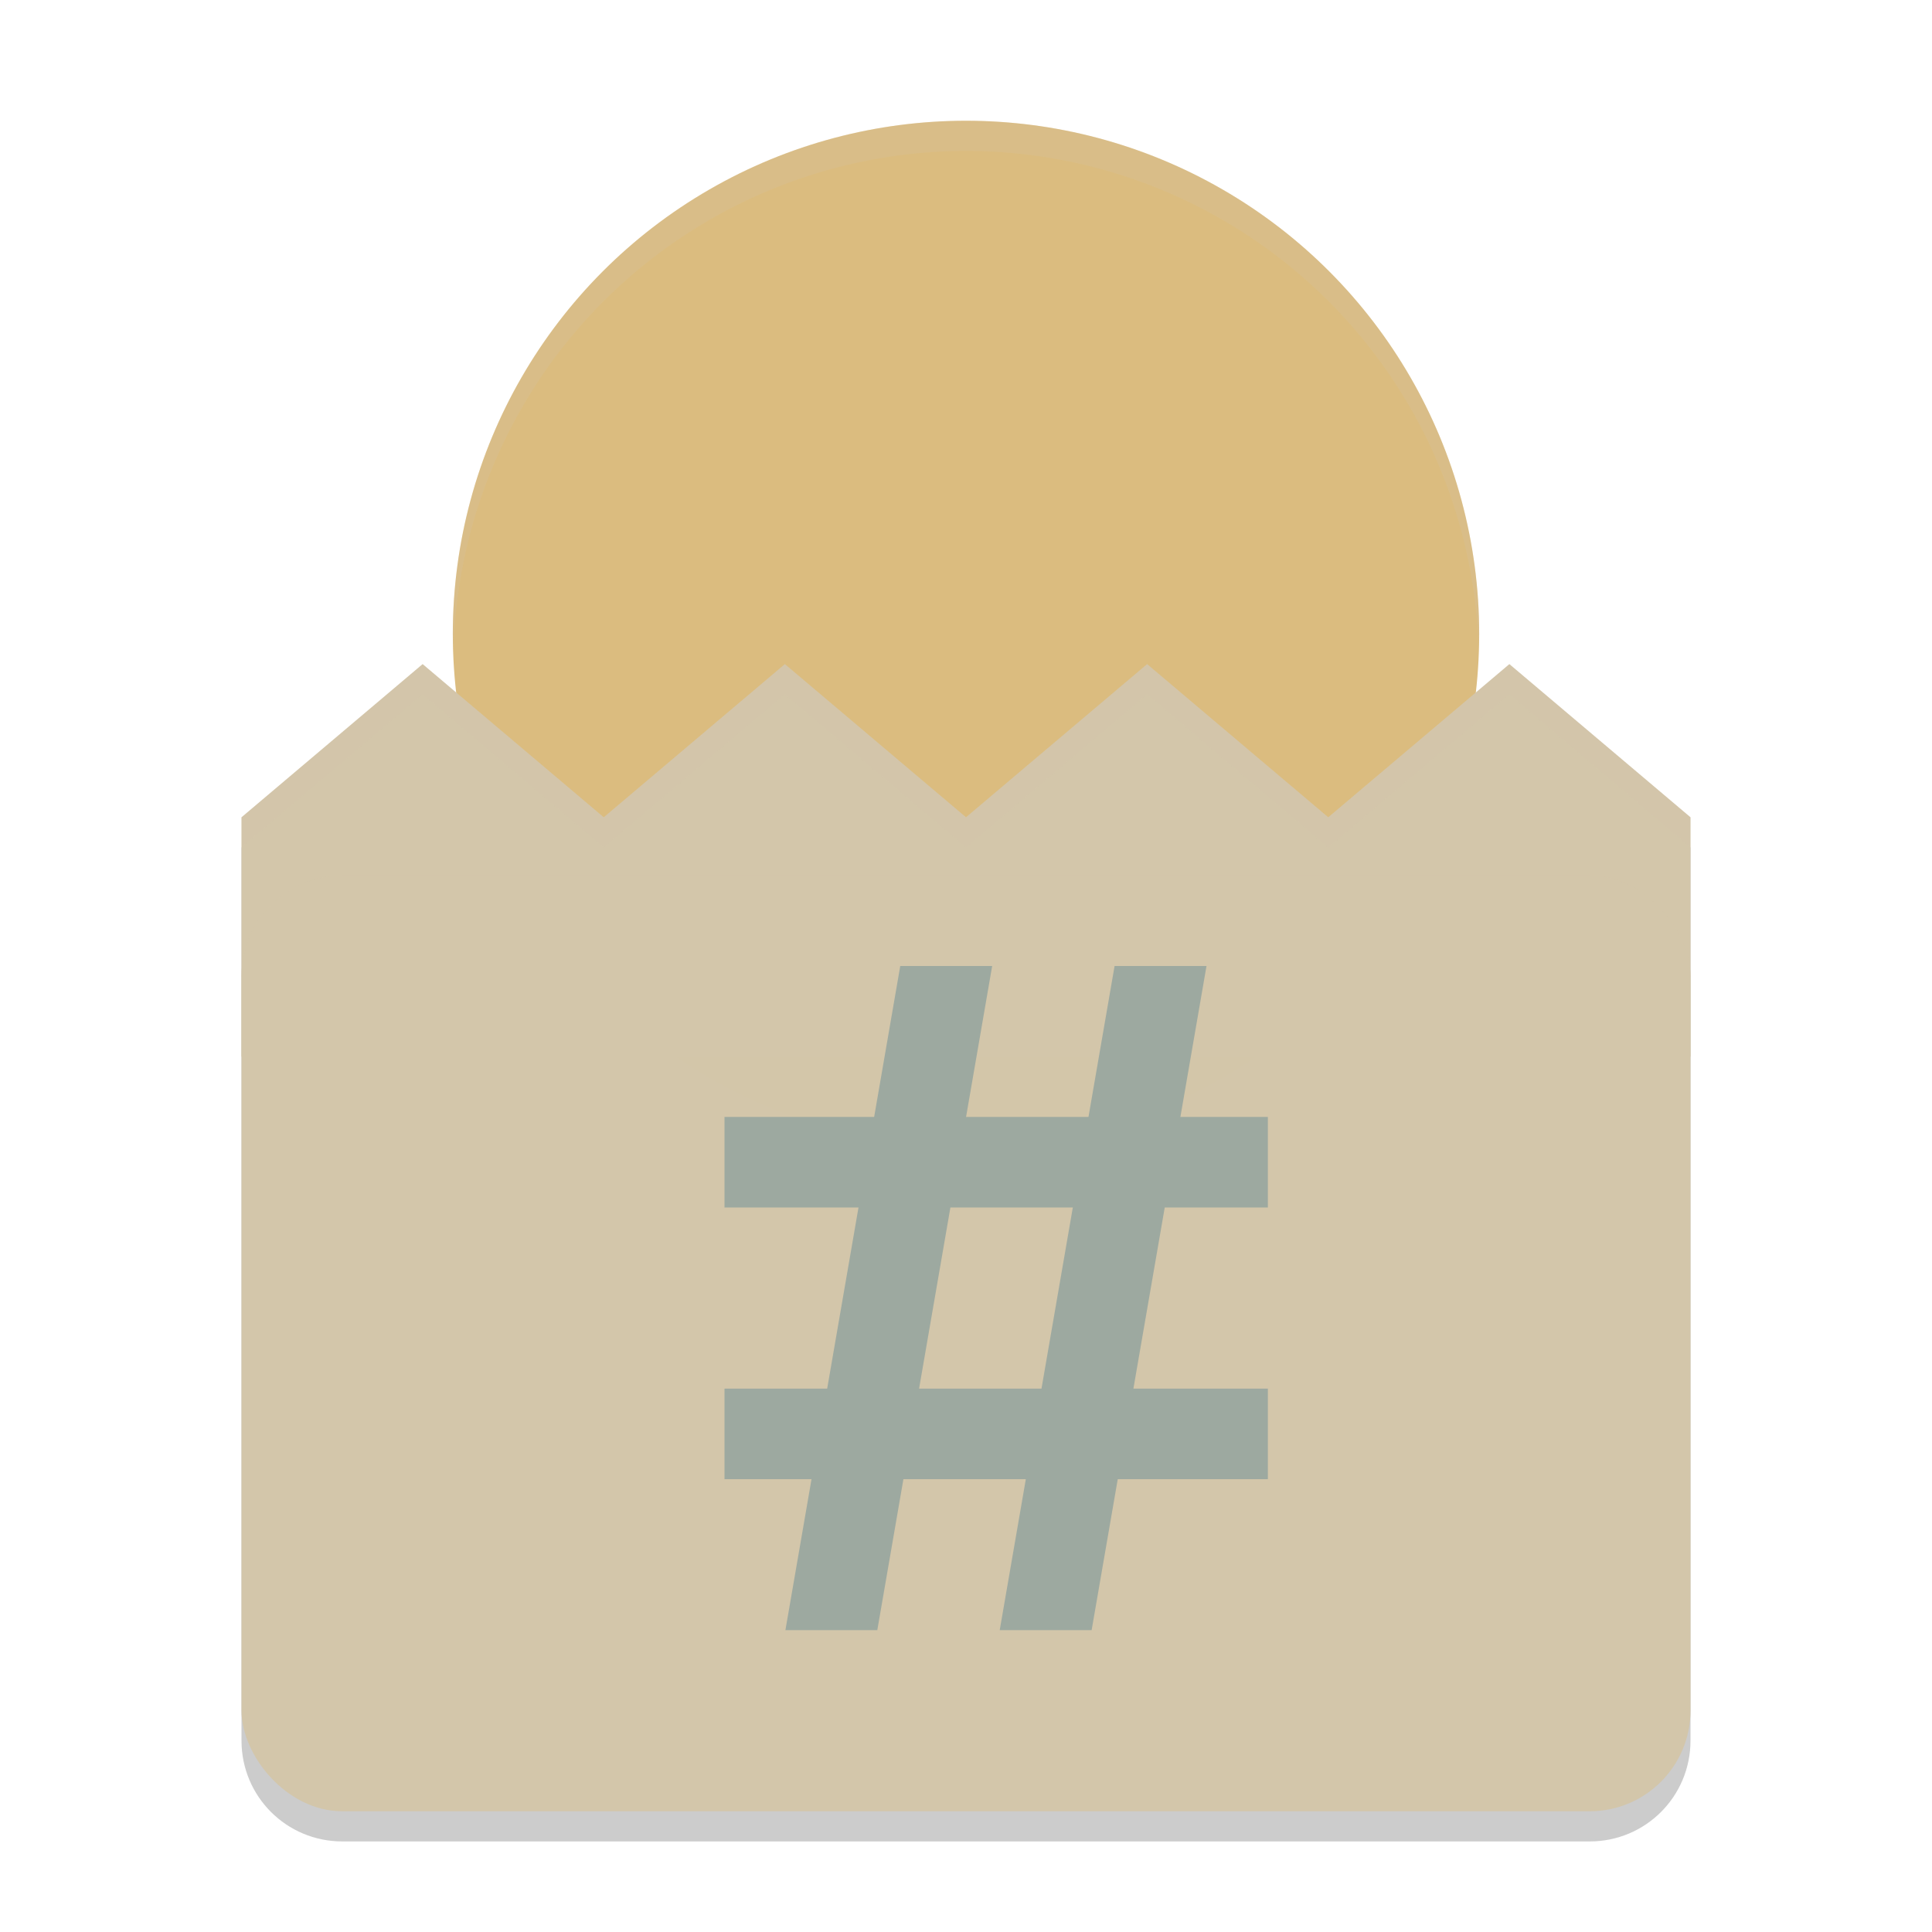 <svg xmlns="http://www.w3.org/2000/svg" width="64" height="64" version="1.1">
 <path style="opacity:0.2" d="M 14,23 8,28.074 V 28.145 28.215 28.285 28.355 28.426 28.498 28.568 33.34 36 57.66 C 8,59.51 9.49,61 11.34,61 H 52.66 C 54.51,61 56,59.51 56,57.66 V 36 33.34 28.568 28.498 28.426 28.355 28.285 28.215 28.145 28.074 L 50,23 44,28.074 38,23 32,28.074 26,23 20,28.074 Z"/>
 <circle style="fill:#dbbc7f" cx="32" cy="21" r="17"/>
 <path style="fill:#d3c6aa" d="M 8,27.074 V 27.145 27.215 27.286 27.356 27.427 27.497 27.568 35 H 14 20 26 32 38 44 50 56 V 27.568 27.497 27.427 27.356 27.286 27.215 27.145 27.074 L 50,22 44,27.074 38,22 32,27.074 26,22 20,27.074 14,22 Z"/>
 <rect style="opacity:0.996;fill:#d3c6aa" width="48" height="31" x="8" y="29" ry="3.339"/>
 <path style="fill:#9da9a0" d="M 29.822 32 L 26.018 54 L 29.062 54 L 32.867 32 L 29.822 32 z M 36.922 32 L 33.117 54 L 36.162 54 L 39.967 32 L 36.922 32 z"/>
 <rect style="fill:#9da9a0" width="18" height="3" x="24" y="37"/>
 <rect style="fill:#9da9a0" width="18" height="3" x="24" y="46"/>
 <path style="opacity:0.2;fill:#d3c6aa" d="M 14 22 L 8 27.074 L 8 27.145 L 8 27.215 L 8 27.285 L 8 27.355 L 8 27.426 L 8 27.498 L 8 27.568 L 8 28.074 L 14 23 L 20 28.074 L 26 23 L 32 28.074 L 38 23 L 44 28.074 L 50 23 L 56 28.074 L 56 27.568 L 56 27.498 L 56 27.426 L 56 27.355 L 56 27.285 L 56 27.215 L 56 27.145 L 56 27.074 L 50 22 L 44 27.074 L 38 22 L 32 27.074 L 26 22 L 20 27.074 L 14 22 z"/>
 <path style="opacity:0.2;fill:#d3c6aa" d="M 32 4 A 17 17 0 0 0 15 21 A 17 17 0 0 0 15.021 21.58 A 17 17 0 0 1 32 5 A 17 17 0 0 1 48.979 21.42 A 17 17 0 0 0 49 21 A 17 17 0 0 0 32 4 z"/>
</svg>

